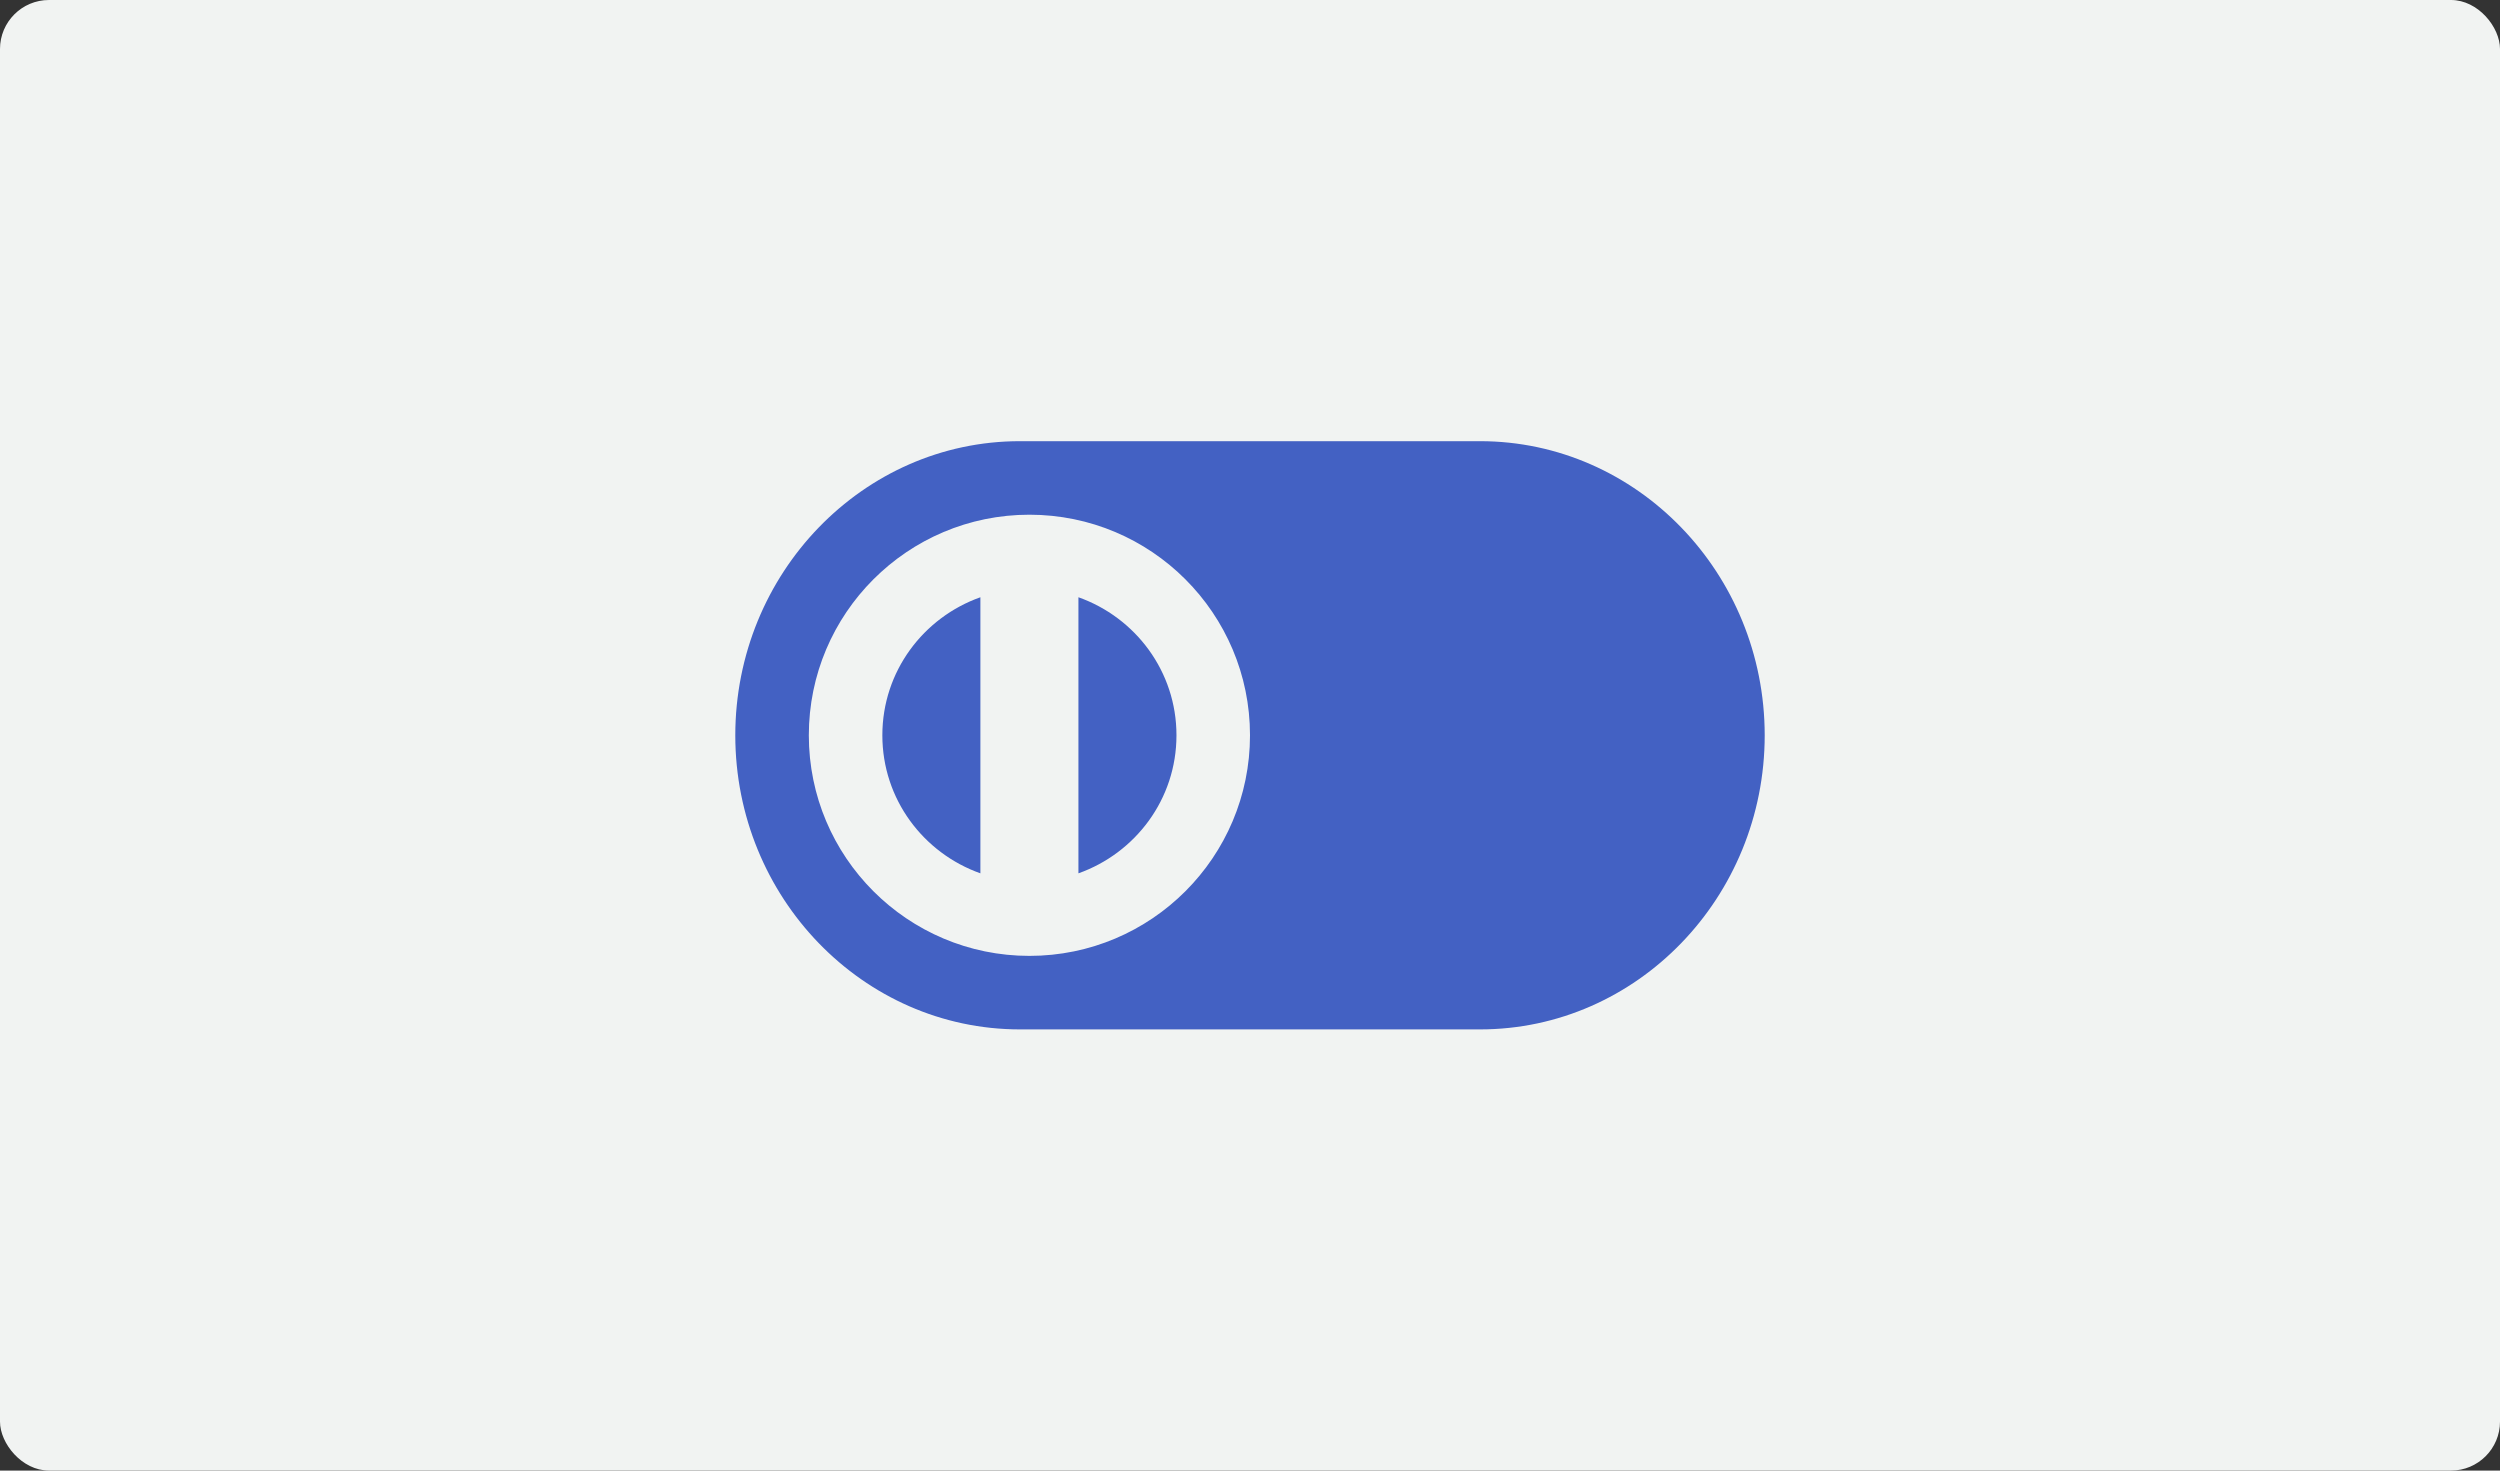 <svg xmlns="http://www.w3.org/2000/svg" xmlns:xlink="http://www.w3.org/1999/xlink" preserveAspectRatio="xMidYMid" width="51" height="30" viewBox="0 0 51 30">
  <rect x="0" y="0" width="51" height="30" fill="#333333" stroke="none"/>
  <defs>
    <style>
      .cls-1 {
        fill: #f1f3f2;
      }

      .cls-2 {
        fill: #4361c3;
        fill-rule: evenodd;
      }
    </style>
  </defs>
  <g>
    <rect width="51" height="30" rx="1" ry="1" class="cls-1"/>
    <path d="M30.194,21.000 L30.193,21.000 L20.806,21.000 L20.806,21.000 C17.605,20.999 15.001,18.308 15.000,15.001 C15.001,11.693 17.605,9.001 20.805,9.000 L30.193,9.000 C33.395,9.001 35.999,11.693 36.000,15.000 C35.999,18.308 33.395,20.999 30.194,21.000 ZM21.000,10.500 C18.515,10.500 16.500,12.515 16.500,15.000 C16.500,17.485 18.515,19.500 21.000,19.500 C23.485,19.500 25.500,17.485 25.500,15.000 C25.500,12.515 23.485,10.500 21.000,10.500 ZM22.000,17.816 L22.000,12.184 C23.163,12.597 24.000,13.696 24.000,15.000 C24.000,16.304 23.163,17.403 22.000,17.816 ZM18.000,15.000 C18.000,13.696 18.837,12.597 20.000,12.184 L20.000,17.816 C18.837,17.403 18.000,16.304 18.000,15.000 Z" class="cls-2"/>
  </g>
</svg>
